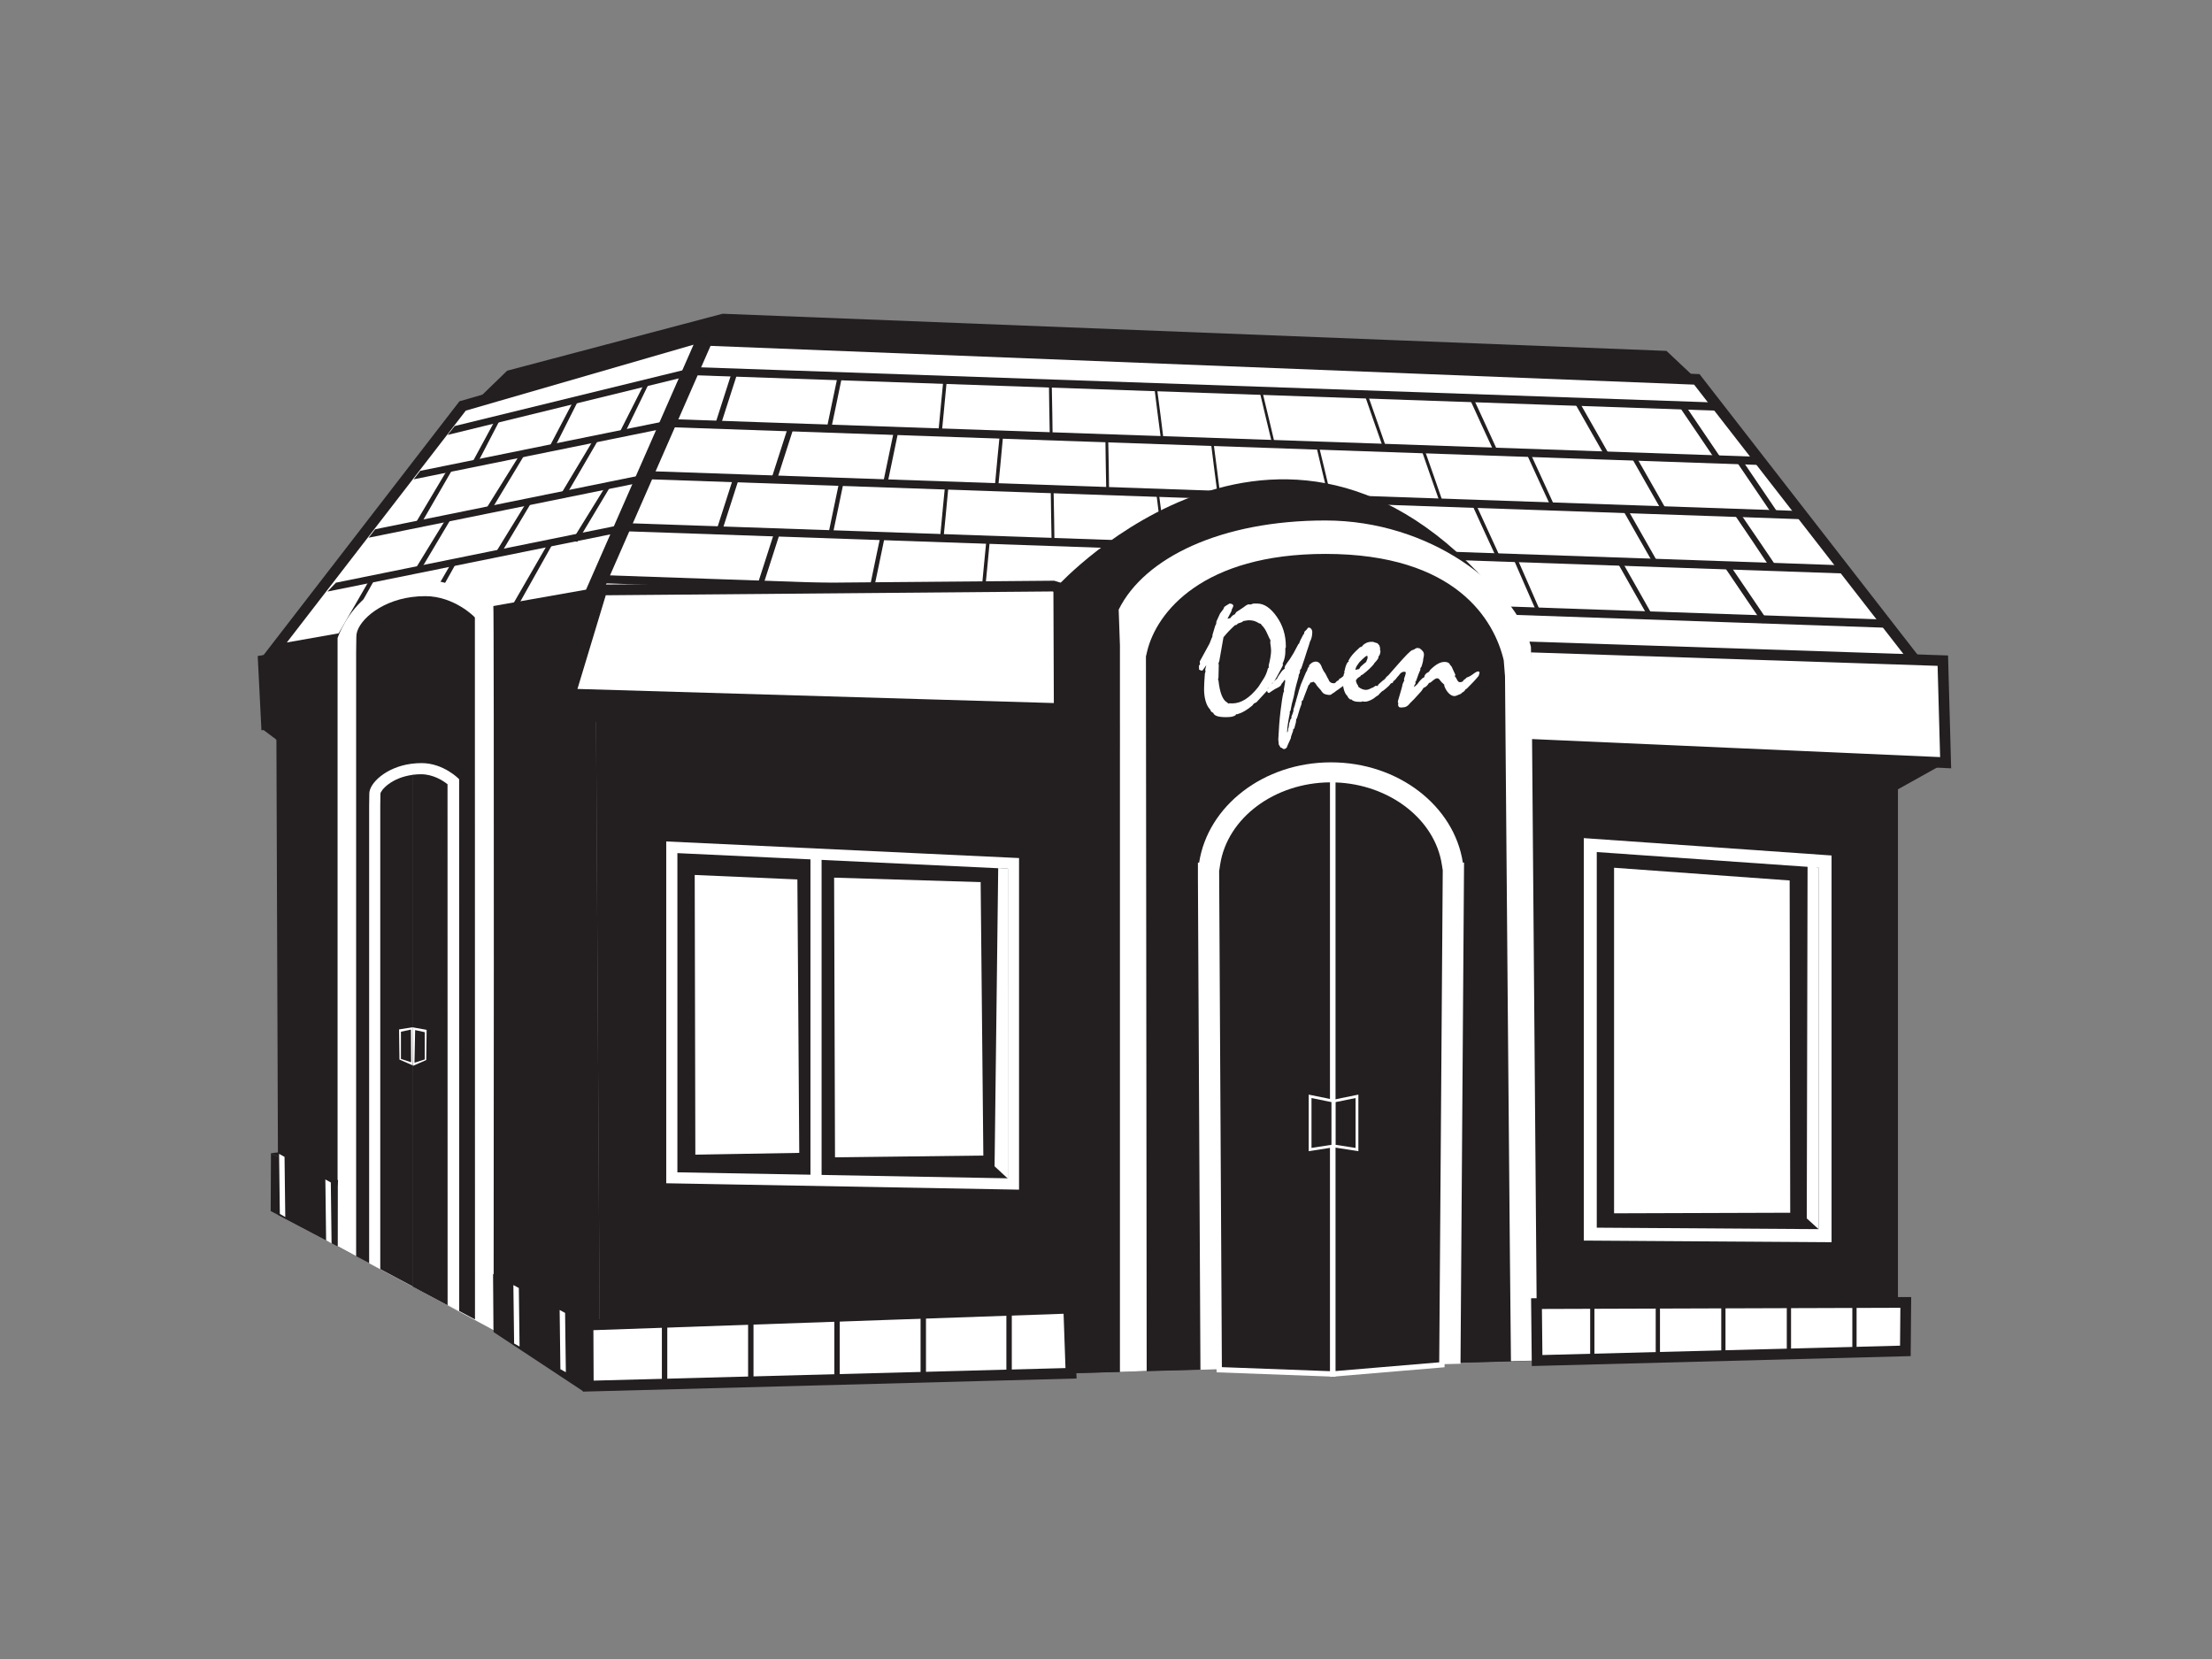 <?xml version="1.0" encoding="utf-8"?>
<!-- Generator: Adobe Illustrator 17.0.0, SVG Export Plug-In . SVG Version: 6.00 Build 0)  -->
<!DOCTYPE svg PUBLIC "-//W3C//DTD SVG 1.1//EN" "http://www.w3.org/Graphics/SVG/1.1/DTD/svg11.dtd">
<svg version="1.1" id="Layer_1" xmlns="http://www.w3.org/2000/svg" xmlns:xlink="http://www.w3.org/1999/xlink" x="0px" y="0px"
	 width="800px" height="600px" viewBox="0 0 800 600" enable-background="new 0 0 800 600" xml:space="preserve">
<rect x="0" y="0" width="800" height="600" fill="#808080" stroke="none"/>
<g>
	<g>
		<g>
			<polygon fill="#231F20" points="257.297,124.668 261.323,113.47 183.423,134.068 168.765,148.277 			"/>
		</g>
	</g>
	<g>
		<g>
			<polygon fill="#231F20" points="255.729,123.1 261.323,113.47 602.701,126.903 614.005,137.535 			"/>
		</g>
	</g>
	<g>
		<g>
			<polygon fill="#FFFFFF" points="693.251,239.611 613.672,137.204 255.729,123.1 210.73,225.842 			"/>
		</g>
		<g>
			<path fill="#231F20" d="M697.304,241.666l-4.108-0.116l-485.395-13.853l46.683-106.587l1.322,0.053l358.844,14.139
				L697.304,241.666z M213.661,223.986l475.537,13.569l-76.504-98.451l-355.72-14.014L213.661,223.986z"/>
		</g>
	</g>
	<g>
		<g>
			<g>
				<polygon fill="#231F20" points="278.91,173.41 280.819,174.032 283.924,164.373 287.032,154.719 285.117,154.106 
					282.012,163.759 				"/>
			</g>
		</g>
		<g>
			<g>
				<polygon fill="#231F20" points="324.897,156.041 323.341,155.711 321.671,163.689 321.32,165.378 319.658,173.378 
					319.364,174.753 320.917,175.084 322.591,167.105 322.937,165.416 324.598,157.408 				"/>
			</g>
		</g>
		<g>
			<g>
				<polygon fill="#231F20" points="362.761,157.366 361.563,157.313 360.777,165.304 360.621,167.001 359.87,175.03 
					359.815,176.084 361.01,176.135 361.795,168.152 361.956,166.455 362.704,158.423 				"/>
			</g>
		</g>
		<g>
			<g>
				<polygon fill="#231F20" points="400.627,158.684 399.786,158.919 399.896,166.917 399.924,168.614 400.076,176.673 
					400.271,177.421 401.108,177.194 401.002,169.193 400.969,167.493 400.814,159.434 				"/>
			</g>
		</g>
		<g>
			<g>
				<polygon fill="#231F20" points="438.491,160.01 438.008,160.529 439.004,168.531 439.223,170.239 440.286,178.324 
					440.721,178.76 441.208,178.241 440.206,170.239 439.981,168.531 438.926,160.449 				"/>
			</g>
		</g>
		<g>
			<g>
				<polygon fill="#231F20" points="476.353,161.328 476.229,162.127 478.121,170.144 478.532,171.852 480.492,179.976 
					481.175,180.098 481.3,179.303 479.407,171.286 479,169.57 477.034,161.454 				"/>
			</g>
		</g>
		<g>
			<g>
				<polygon fill="#231F20" points="514.22,162.651 514.453,163.732 517.231,171.754 517.839,173.475 520.702,181.623 
					521.628,181.43 521.395,180.356 518.615,172.329 518.009,170.612 515.146,162.46 				"/>
			</g>
		</g>
		<g>
			<g>
				<polygon fill="#231F20" points="552.076,163.979 552.671,165.34 556.342,173.367 557.143,175.094 560.91,183.274 
					562.076,182.774 561.497,181.411 557.821,173.378 557.026,171.649 553.256,163.475 				"/>
			</g>
		</g>
		<g>
			<g>
				<polygon fill="#231F20" points="589.946,165.298 590.889,166.936 595.454,174.98 596.446,176.711 601.123,184.921 
					602.536,184.107 601.591,182.465 597.026,174.424 596.035,172.693 591.362,164.486 				"/>
			</g>
		</g>
		<g>
			<g>
				<polygon fill="#231F20" points="641.33,186.573 642.99,185.438 636.23,175.469 629.934,166.192 627.811,166.622 
					634.571,176.594 				"/>
			</g>
		</g>
	</g>
	<g>
		<g>
			<g>
				<path fill="#231F20" d="M635.109,167.156l1.848,0.064l-1.577-2.034l-394.538-13.672l-0.598,1.362l394.396,13.662
					L635.109,167.156z M619.86,147.531l1.848,0.061l-1.577-2.03l-371.047-12.859l-0.604,1.365l370.903,12.85L619.86,147.531z
					 M681.123,224.056l-464.992-16.114l-0.598,1.365l464.852,16.11l0.468,0.606l1.852,0.066L681.123,224.056z M665.605,206.398
					l1.846,0.064l-1.577-2.03L224.37,189.129l-0.6,1.371l441.362,15.292L665.605,206.398z M650.356,186.773l1.852,0.068
					l-1.579-2.034l-418.018-14.486l-0.598,1.367l417.873,14.48L650.356,186.773z"/>
			</g>
		</g>
		<g>
			<g>
				<path fill="#231F20" d="M681.896,225.042l-464.992-16.114l-0.852,1.95l467.422,16.203L681.896,225.042z M651.4,185.794
					l-418.022-14.484l-0.85,1.949l420.448,14.571L651.4,185.794z M666.647,205.421l-441.501-15.296l-0.858,1.947l443.936,15.383
					L666.647,205.421z M620.9,146.546l-371.05-12.857l-0.85,1.95l373.482,12.943L620.9,146.546z M636.147,166.175l-394.532-13.668
					l-0.852,1.939l396.966,13.763L636.147,166.175z"/>
			</g>
		</g>
	</g>
	<g>
		<g>
			<polygon fill="#231F20" points="320.125,193.511 318.573,193.181 316.899,201.165 316.549,202.854 314.888,210.856 
				314.592,212.225 316.145,212.552 317.821,204.573 318.166,202.886 319.828,194.882 			"/>
		</g>
	</g>
	<g>
		<g>
			<polygon fill="#231F20" points="357.989,194.84 356.793,194.791 356.016,202.778 355.851,204.474 355.098,212.497 
				355.047,213.564 356.24,213.609 357.025,205.622 357.184,203.927 357.942,195.897 			"/>
		</g>
	</g>
	<g>
		<g>
			<polygon fill="#231F20" points="418.727,178.288 418.243,178.805 419.242,186.809 419.462,188.519 420.521,196.612 
				420.96,197.04 421.441,196.529 420.441,188.521 420.216,186.809 419.157,178.722 			"/>
		</g>
	</g>
	<g>
		<g>
			<polygon fill="#FFFFFF" points="254.275,121.646 167.311,146.823 99.144,235.135 213.307,214.988 			"/>
		</g>
		<g>
			<path fill="#231F20" d="M94.549,237.915l71.615-92.779l91.552-26.504l-43.049,98.085L94.549,237.915z M168.458,148.51
				l-64.718,83.845l108.209-19.097l38.885-88.598L168.458,148.51z"/>
		</g>
	</g>
	<g>
		<g>
			<polygon fill="#231F20" points="215.436,237.938 217.002,501.183 686.419,488.593 686.419,270.613 			"/>
		</g>
	</g>
	<g>
		<g>
			<polygon fill="#231F20" points="217.002,500.964 100.598,439.398 99.926,255.393 215.436,237.938 			"/>
		</g>
	</g>
	<g>
		<g>
			<polygon fill="#231F20" points="376.857,253.601 703.664,275.843 685.751,285.833 376.819,266.58 215.097,261.104 
				206.203,250.799 			"/>
		</g>
	</g>
	<g>
		<g>
			<polygon fill="#FFFFFF" points="703.664,275.843 544.494,268.822 550.542,233.904 702.649,238.937 			"/>
			<path fill="#231F20" d="M705.66,277.871l-163.452-7.209l6.712-38.752l155.617,5.149L705.66,277.871z M546.781,266.981
				l154.887,6.834l-0.907-32.999l-148.596-4.918L546.781,266.981z"/>
		</g>
	</g>
	<g>
		<g>
			<polygon fill="#FFFFFF" points="406.156,262.103 381.057,256.203 206.258,251.03 217.644,213.355 380.973,211.965 405.15,219.46 
							"/>
			<path fill="#231F20" d="M408.154,264.565l-27.35-6.431l-177.135-5.242l12.532-41.465l165.059-1.403l25.797,7.997L408.154,264.565
				z M208.846,249.167l172.463,5.105l0.191,0.043l22.657,5.327l-0.914-38.742l-22.557-6.993l-161.601,1.376L208.846,249.167z"/>
		</g>
	</g>
	<g>
		<g>
			<polygon fill="#231F20" points="198.536,195.965 185.682,218.227 187.657,218.485 200.193,196.135 			"/>
		</g>
	</g>
	<g>
		<g>
			<polygon fill="#231F20" points="163.948,202.384 151.094,224.648 153.067,224.91 165.603,202.558 			"/>
		</g>
	</g>
	<g>
		<g>
			<polygon fill="#231F20" points="134.304,208.563 121.45,230.823 123.424,231.09 135.959,208.739 			"/>
		</g>
	</g>
	<g>
		<g>
			<polygon fill="#231F20" points="215.705,215.294 93.208,237.264 94.554,264.122 206.426,250.799 			"/>
		</g>
	</g>
	<g>
		<g>
			<polygon fill="#231F20" points="94.554,263.451 100.824,268.151 215.097,261.104 207.123,251.033 			"/>
		</g>
	</g>
	<g>
		<g>
			<path fill="#231F20" d="M382.651,211.742c0,0,83.781-91.327,162.686,7.718c0,0-60.607-47.337-139.855,4.37L382.651,211.742z"/>
		</g>
	</g>
	<g>
		<g>
			<path fill="#231F20" d="M550.707,492.17l2.969-258.713h-0.682c-4.859-20.47-35.964-36.266-73.639-36.266
				c-37.673,0-68.78,15.796-73.639,36.266h-0.678v5.578c0,0.006,0,0.015,0,0.015c0,0.008,0,0.013,0,0.017l1.988,256.938
				L550.707,492.17z"/>
		</g>
	</g>
	<g>
		<g>
			<path fill="#FFFFFF" d="M529.06,311.969c-3.147-20.467-23.287-36.258-47.688-36.258c-24.397,0-44.542,15.791-47.686,36.258
				h-0.445v5.586v0.011c0,0.006,0,0.011,0,0.015l0.913,177.802l94.059-2.16l1.282-181.254H529.06z M521.478,490.155l-80.655,1.299
				l-0.863-173.9v-2.204l0.364-2.359c2.676-17.425,20.322-30.57,41.049-30.57c20.723,0,38.366,13.145,41.051,30.57l0.337,2.204
				L521.478,490.155z"/>
		</g>
	</g>
	<g>
		<g>
			<polygon fill="#231F20" points="380.973,211.965 405.15,219.46 404.817,261.774 381.142,256.229 			"/>
		</g>
	</g>
	<g>
		<g>
			<polygon fill="#231F20" points="405.039,496.169 387.353,496.665 381.142,256.229 406.156,262.103 			"/>
		</g>
	</g>
	<g>
		<g>
			<path fill="#FFFFFF" d="M543.845,238.775l0.464,5.87c0,0,2.036,246.844,2.147,247.652l9.457-0.242l-2.011-248.076l-0.225-10.074
				c-5.48-21.939-36.646-45.665-74.321-45.665c-37.673,0-65.474,13.425-74.768,32.234l0.451,12.984v5.578c0,0.006,0,0.015,0,0.015
				c0,0.008,0,0.013,0,0.017v257.101l9.672-0.328c-0.015-0.649-0.267-258.423-0.267-258.423l0.42-1.791
				c3.391-14.266,20.168-35.3,64.491-35.3C526.81,200.328,540.459,224.499,543.845,238.775z"/>
		</g>
	</g>
	<g>
		<g>
			<polygon fill="#231F20" points="381.31,266.305 404.817,271.007 404.817,261.774 381.142,256.229 			"/>
		</g>
	</g>
	<g>
		<g>
			<path fill="#231F20" d="M482.044,281.986c-0.229,0-0.449-0.008-0.672-0.008c-20.727,0-38.373,13.138-41.049,30.566l-0.364,2.357
				v2.198l0.863,171.614l0.131,6.669l41.09,1.53V281.986z"/>
		</g>
		<g>
			<path fill="#FFFFFF" d="M483.014,497.919l-43.011-1.6l-0.149-7.586l-0.863-173.831l0.375-2.505
				c2.747-17.894,20.806-31.388,42.007-31.388l1.642,0.008V497.919z M441.906,494.448l39.169,1.46v-212.96
				c-20.124,0.125-37.203,12.871-39.793,29.744l-0.364,2.357L441.906,494.448z"/>
		</g>
	</g>
	<g>
		<g>
			<path fill="#231F20" d="M522.423,312.544c-2.651-17.235-19.945-30.271-40.378-30.558v214.928l39.434-3.318l1.282-178.849
				L522.423,312.544z"/>
		</g>
		<g>
			<path fill="#FFFFFF" d="M481.075,497.968V281.003l0.983,0.013c20.852,0.294,38.618,13.785,41.323,31.38l0.337,2.204
				l-1.277,179.887L481.075,497.968z M483.014,282.98v212.879l37.501-3.155l1.275-177.965l-0.326-2.049
				C518.943,296.294,502.504,283.658,483.014,282.98z"/>
		</g>
	</g>
	<g>
		<g>
			<polygon fill="#231F20" points="482.044,414.384 473.817,415.668 473.817,396.418 482.044,398.101 			"/>
		</g>
	</g>
	<g>
		<g>
			<g>
				<path fill="#FFFFFF" d="M473.311,395.88l9.233,1.89v16.701v0.426l-9.233,1.445V395.88L473.311,395.88z M474.323,415.164
					l7.216-1.127v-15.446l-7.216-1.47V415.164L474.323,415.164z"/>
			</g>
		</g>
	</g>
	<g>
		<g>
			<polygon fill="#231F20" points="482.544,414.384 490.772,415.668 490.772,396.418 482.544,398.101 			"/>
		</g>
	</g>
	<g>
		<g>
			<g>
				<path fill="#FFFFFF" d="M491.277,395.88v20.462l-9.237-1.445v-0.426V397.77L491.277,395.88L491.277,395.88z M490.266,415.164
					v-18.042l-7.216,1.47v15.446L490.266,415.164L490.266,415.164z"/>
			</g>
		</g>
	</g>
	<g>
		<g>
			<g>
				<path fill="#FFFFFF" d="M240.954,427.942V304.319l127.596,6.008v117.882v2.049L240.954,427.942L240.954,427.942z
					 M366.535,428.209l0.038-2.02L366.535,428.209L366.535,428.209z M244.987,423.988l119.531,2.166V314.173l-119.531-5.628V423.988
					L244.987,423.988z"/>
			</g>
		</g>
	</g>
	<g>
		<g>
			<path fill="#FFFFFF" d="M178.409,218.286c-44.012-25.635-56.318,12.482-56.318,12.482v219.923l56.432,30.365
				C178.523,481.057,178.765,218.498,178.409,218.286z"/>
		</g>
	</g>
	<g>
		<g>
			<path fill="#231F20" d="M171.787,477.18l-42.984-22.84V235.915l0.074-5.588c-0.134-5.118,8.027-12.802,19.954-14.389
				c1.664-0.223,3.335-0.333,4.967-0.333c10.525,0,17.951,7.599,17.951,7.72l0.038,246.052V477.18z"/>
		</g>
	</g>
	<g>
		<g>
			<path fill="#FFFFFF" d="M166.074,474.206l-32.567-17.301V291.38l0.057-4.244c-0.108-3.863,6.08-9.691,15.122-10.897
				c1.257-0.168,2.52-0.257,3.761-0.257c7.974,0,13.607,5.768,13.607,5.86l0.021,186.456V474.206z"/>
		</g>
	</g>
	<g>
		<g>
			<path fill="#231F20" d="M149.401,280.215c-0.066,0.013-0.131,0.013-0.188,0.025c-7.69,1.019-11.52,5.579-11.627,6.794l0.004,0.08
				l-0.004,0.079l-0.057,4.187v167.605l11.871,6.338V280.215z"/>
		</g>
	</g>
	<g>
		<g>
			<path fill="#231F20" d="M161.855,283.626c-1.649-1.295-5.209-3.613-9.581-3.613c-0.983,0-2.003,0.066-3.041,0.202v185.108
				l12.647,6.758v-4.573L161.855,283.626z"/>
		</g>
	</g>
	<g>
		<g>
			<polygon fill="#FFFFFF" points="149.284,385.314 144.476,383.212 144.33,372.298 149.354,371.506 			"/>
		</g>
	</g>
	<g>
		<g>
			<polygon fill="#231F20" points="148.688,384.17 145.005,382.989 145.005,373.138 148.627,372.354 			"/>
		</g>
	</g>
	<g>
		<g>
			<polygon fill="#FFFFFF" points="149.345,385.477 154.152,383.377 154.294,372.47 149.354,371.567 			"/>
		</g>
	</g>
	<g>
		<g>
			<polygon fill="#231F20" points="149.899,384.352 153.62,383.155 153.62,373.307 150.142,372.536 			"/>
		</g>
	</g>
	<g>
		<g>
			<path fill="#FFFFFF" d="M534.977,242.959c-0.085-0.083-0.216-0.131-0.411-0.131c-0.367,0-0.968,0.324-1.816,0.968
				c-0.85,0.648-1.61,1.053-2.282,1.227l-0.458,0.458l-0.725,0.525l-0.229,0.43l-0.235,0.117c-0.191,0.057-0.354,0.106-0.487,0.129
				c-0.14,0.03-0.252,0.044-0.345,0.044c-0.407,0-0.754-0.305-1.043-0.922c-0.286-0.617-0.547-1.004-0.782-1.159l0.178-0.636
				c-0.159-0.343-0.388-0.843-0.697-1.492c-0.305-0.659-0.528-1.142-0.664-1.451l-0.545-0.606c-0.114-0.348-0.343-0.604-0.68-0.792
				c-0.343-0.182-0.771-0.277-1.314-0.277c-0.767,0-1.566,0.231-2.393,0.682c-0.829,0.445-1.763,1.189-2.797,2.204l-0.439,0.67
				l-0.862,0.517c-0.14,0.095-0.261,0.21-0.379,0.346c-0.119,0.136-0.229,0.318-0.343,0.545l-0.066,0.352l-0.167,0.314l-0.43,0.178
				c-0.432,0.379-0.795,0.754-1.106,1.102c-0.307,0.362-0.575,0.722-0.803,1.087l-1.217,1.095v-0.229
				c0-0.191,0.085-0.403,0.263-0.638c0.172-0.227,0.261-0.428,0.261-0.602c0-0.093-0.019-0.214-0.055-0.35
				c-0.025-0.032-0.043-0.074-0.062-0.112l0.286-0.231c0.365-1.079,0.665-1.909,0.884-2.488c0.22-0.572,0.443-1.114,0.678-1.613
				v-0.523l0.402-0.6c0.095-0.271,0.193-0.566,0.276-0.884c0.089-0.318,0.178-0.672,0.276-1.083l0.112-0.979
				c0.08-0.271,0.137-0.517,0.178-0.767c0.034-0.239,0.057-0.475,0.057-0.701c0-0.39-0.123-0.746-0.346-1.072
				c-0.235-0.327-0.627-0.706-1.189-1.123l-0.43-0.059l-0.403-0.119l-0.663,0.229l-0.636,0.407l-0.608,0.197
				c-0.598,0.18-2.441,2.043-5.542,5.603c-1.079,1.235-1.922,2.2-2.539,2.891l-0.375,0.434l-0.576,0.525l-0.407,0.343
				c-0.027,0.121-0.055,0.182-0.083,0.265c-0.028,0.019-0.06,0.028-0.089,0.045l-0.182,0.277c-0.01,0-0.01,0.019-0.019,0.019h-0.06
				c-0.057,0-0.1,0.006-0.118,0.011c-0.019,0.008-0.036,0.038-0.057,0.102c0.029,0.061,0.038,0.098,0.047,0.136l-0.449,0.21
				c-0.328,0.29-0.697,0.612-1.113,0.975c-0.411,0.371-0.646,0.583-0.703,0.636l-0.176,0.47l-0.782-0.061l-1.009,0.663l-0.398,0.117
				c-0.505,0.267-0.913,0.453-1.216,0.547c-0.311,0.098-0.6,0.146-0.871,0.146c-0.445,0-0.88-0.089-1.327-0.258
				c-0.441-0.178-0.898-0.451-1.384-0.814l-0.168-0.576l-0.292-0.345c-0.159-0.328-0.271-0.604-0.337-0.826
				c-0.064-0.223-0.097-0.424-0.097-0.621c0-0.055,0.013-0.112,0.055-0.174c0.042-0.053,0.098-0.113,0.174-0.17l0.435-0.515
				l1.005-0.668l0.176-0.346l0.521-0.178c0.981-0.763,1.791-1.447,2.426-2.049c0.636-0.595,1.18-1.17,1.644-1.735l0.201-0.369
				c0.347-0.362,0.631-0.684,0.85-0.949c0.225-0.278,0.413-0.545,0.57-0.812l0.114-0.668l0.401-0.574l0.235-0.778l0.055-0.636
				l-0.176-0.436c0.019-0.03,0.036-0.097,0.045-0.17c0.009-0.079,0.015-0.174,0.015-0.292c0-0.093-0.034-0.261-0.089-0.49
				c-0.057-0.229-0.14-0.496-0.261-0.805l-0.169-0.061l-0.404-0.519l-1.187-0.375l-0.257-0.114
				c-0.098-0.023-0.201-0.036-0.318-0.045c-0.117-0.009-0.276-0.015-0.491-0.015c-0.558,0-1.075,0.095-1.545,0.278
				c-0.475,0.182-0.968,0.485-1.486,0.907l-0.172,0.405l-0.286,0.057l-0.235,0.258h-0.318c-1.254,1.117-2.174,2.03-2.769,2.727
				c-0.598,0.708-1.089,1.428-1.473,2.185l0.112,0.341l-0.403,0.235c-0.25,0.364-0.462,0.776-0.621,1.229
				c-0.159,0.449-0.313,1.024-0.449,1.712l-0.172,0.498l0.115,0.339l-0.29,0.547v0.238c-0.017,0.136-0.045,0.238-0.083,0.333
				c-0.038,0.083-0.089,0.144-0.146,0.191l-0.669,0.54l-0.776,0.458l-0.169,0.396c-0.009,0.015-0.023,0.019-0.038,0.032
				c-0.326,0.151-0.583,0.299-0.757,0.458c-0.083,0.072-0.131,0.193-0.201,0.286c-0.305,0.235-0.509,0.36-0.566,0.36
				c-0.58,0-1.034-0.112-1.369-0.341c-0.333-0.233-0.587-0.589-0.737-1.07l-0.434-0.75l-0.29-0.61l-0.403-0.774l-0.608-0.865
				l-0.576-1.132c-0.252-0.786-0.566-1.371-0.939-1.75c-0.379-0.367-0.827-0.561-1.371-0.561c-0.426,0-0.833,0.117-1.227,0.337
				c-0.396,0.224-0.793,0.566-1.195,1.024v0.517l-0.407,0.377l-0.318,1.009l-0.174,0.29c-0.093,0.098-0.248,0.416-0.462,0.949
				c-0.212,0.545-0.394,0.981-0.547,1.307l-1.038,2.481l-0.782,2.416l-0.172,0.701l-0.776,2.659l-0.061,0.434l-0.174,0.343
				l-0.233,1.015l-0.487,1.407v0.636l-0.235,0.67l-0.112,0.405l-0.346,0.778l-0.055,0.774l-0.375,0.464l-0.235,0.898l-0.178,0.401
				l-0.055,0.604l-0.112,0.691l-0.118,0.469l-0.117,0.201v0.579l-0.235,0.776l-0.11-0.061v-0.258c0-0.557,0.083-1.441,0.261-2.642
				c0.172-1.202,0.411-2.551,0.72-4.028l-0.057-0.292l0.114-0.434l0.205-0.168l0.114-0.693l0.347-1.734l0.72-2.772l0.346-1.825
				l0.468-2.011l0.888-3.204l0.121-0.869l0.229-0.258l0.174-0.756v-0.549l0.43-0.521l0.401-1.121l0.178-0.581l0.547-1.613
				l0.865-2.717l0.843-2.535l0.345-1.182c0.267-0.466,0.479-0.988,0.617-1.572c0.146-0.591,0.216-1.212,0.216-1.867
				c0-0.458-0.127-0.852-0.388-1.174c-0.256-0.314-0.56-0.477-0.907-0.477c-0.098,0-0.182,0.029-0.248,0.08
				c-0.066,0.041-0.131,0.125-0.188,0.242l-0.401,0.519l-0.581,0.519l-0.233,0.464l0.06,0.373l-0.257,0.178l-0.233,0.407
				l-0.954,1.842l-0.458,1.185l-0.235,0.167l-1.731,3.242l-1.356,2.191l-0.871,1.184l-0.831,1.248l-0.233,0.716l0.116,0.284
				l-0.492,0.352c-0.364,0.248-0.962,1.009-1.786,2.282c-0.134,0.206-0.242,0.388-0.318,0.519l-0.233,0.515
				c-0.292,0.201-0.547,0.413-0.778,0.655c-0.157,0.159-0.299,0.354-0.447,0.545c0.526-0.723,1.388-2.244,2.6-4.579
				c0.326-0.629,0.579-1.121,0.752-1.468l-0.055-0.837l0.172-0.233c0.248-0.633,0.439-1.278,0.572-1.931
				c0.14-0.659,0.204-1.352,0.204-2.083v-1.062l0.178-0.411v-0.371c0-4.026-1.113-7.599-3.321-10.723
				c-2.217-3.134-4.545-4.698-6.987-4.698h-1.413l-1.07,0.352c-0.1-0.023-0.197-0.038-0.305-0.042
				c-0.102-0.019-0.195-0.023-0.271-0.023c-0.407,0-0.937,0.275-1.591,0.807c-0.172,0.136-0.318,0.25-0.43,0.32l-2.428,1.591
				c-0.155,0.115-0.309,0.327-0.464,0.623c-0.153,0.299-0.373,0.443-0.663,0.443l-0.748,0.668l-0.375,0.515l-1.045,0.233
				l1.363-2.594l0.29-0.954c0.036-0.057,0.093-0.165,0.168-0.318c0.191-0.39,0.29-0.648,0.29-0.776c0-0.254-0.127-0.458-0.375-0.61
				c-0.252-0.155-0.581-0.235-0.983-0.235l-1.072,0.636l-0.809,0.553l-0.373,0.833l-1.184,1.583l-1.297,2.833l-0.121,0.954
				l-0.345,0.691l-0.951,3.153l-0.057,0.723l-0.345,0.746l-0.67,1.731l-3.545,6.499l0.085,1.068l-0.375,0.458l0.029,1.39
				c0.136,0.11,0.309,0.21,0.534,0.288c0.223,0.078,0.447,0.114,0.682,0.114l1.409-1.958l-0.403,1.585l0.117,0.718l-0.235,0.782
				c-0.093,1.195-0.169,2.233-0.214,3.121c-0.047,0.888-0.076,1.693-0.076,2.422c0,1.659,0.197,3.132,0.58,4.416
				c0.384,1.291,0.918,2.28,1.591,2.946c0.132,0.371,0.29,0.64,0.464,0.826c0.172,0.176,0.388,0.312,0.659,0.386
				c0.178,0.538,0.636,0.941,1.384,1.199c0.753,0.261,1.835,0.388,3.238,0.388c0.863,0,1.562-0.049,2.094-0.152
				c0.525-0.112,0.992-0.284,1.394-0.542l0.18-0.426l0.29,0.112c0.943-0.269,1.871-0.663,2.768-1.187
				c0.907-0.519,1.842-1.183,2.797-1.988l0.617-0.786c0.318-0.112,0.589-0.239,0.799-0.373c0.21-0.131,0.388-0.305,0.521-0.509
				l3.437-3.725c0.023,0.206,0.051,0.415,0.153,0.551c0.136,0.189,0.318,0.277,0.547,0.277c0.025,0,0.381-0.242,1.074-0.735
				c0.691-0.49,1.477-0.939,2.365-1.337l0.72-0.523l0.458-0.837c0.254-0.21,0.47-0.477,0.636-0.81
				c0.18-0.326,0.32-0.493,0.436-0.493c0.023,0,0.042,0.03,0.07,0.091c0.032,0.061,0.048,0.133,0.048,0.235v0.284l-0.055,0.462
				l-0.413,2.367l0.066,0.721l-0.208,0.403c-0.326,1.27-0.672,3.495-1.055,6.688c-0.375,3.179-0.646,6.641-0.814,10.377l0.112,0.928
				l0.057,0.803l0.663,1.125l0.346,0.055c0.235,0.203,0.397,0.324,0.505,0.379c0.108,0.061,0.216,0.099,0.328,0.118
				c0.195,0,0.392-0.057,0.579-0.172c0.197-0.114,0.366-0.267,0.525-0.466c0.036-0.153,0.079-0.292,0.131-0.428
				c0.047-0.136,0.108-0.286,0.187-0.436l1.123-2.484c0-0.148,0.013-0.307,0.045-0.477c0.028-0.163,0.089-0.354,0.188-0.557
				l0.576-1.623v-0.46l0.436-0.405l0.576-2.193l0.116-1.072l0.292-0.485l1.009-3.352l0.608-1.678l0.112-1.117l0.403-0.296
				c0.14-0.481,0.415-1.253,0.837-2.306c0.426-1.057,0.744-1.89,0.954-2.488l0.229-0.633l0.347-0.288l0.345-0.67l0.553-0.051
				l0.515-0.233l0.668,0.519l0.631,0.954c0.254,0.307,0.483,0.579,0.697,0.818c0.21,0.242,0.417,0.462,0.604,0.655l0.551,0.78
				l0.576,0.576l0.837,0.318l0.636,0.118l0.095-0.015c0.055,0.034,0.14,0.057,0.28,0.072c0.405,0,0.697-0.057,0.879-0.159
				c0.066-0.038,0.095-0.117,0.146-0.165c0.697-0.415,1.369-0.884,1.998-1.407c0.116-0.07,0.252-0.146,0.411-0.231l0.58-0.466
				l0.43-0.286l0.759-0.547l0.051,0.547l0.318,1.18c0.098,0.313,0.21,0.583,0.331,0.822c0.13,0.242,0.286,0.485,0.477,0.742
				l0.318,0.314l0.346,0.665l0.693,0.636l0.428-0.057c0.235,0.305,0.587,0.53,1.059,0.676c0.471,0.144,1.066,0.218,1.778,0.218
				h0.833l0.29-0.178l0.663,0.121h0.29c0.557,0,1.225-0.176,2.007-0.54c0.78-0.352,1.488-0.811,2.119-1.373l0.729-0.453l0.343-0.439
				c0.271-0.273,0.487-0.479,0.65-0.636c0.163-0.151,0.309-0.286,0.449-0.398l0.318-0.146l0.49-0.403
				c0.155-0.144,0.362-0.312,0.636-0.523c0.741-0.576,1.212-1.087,1.492-1.556c0.07-0.038,0.114-0.076,0.206-0.117l0.074-0.114
				c0.254-0.038,0.441-0.095,0.534-0.163c0.117-0.085,0.172-0.248,0.172-0.477v-0.102l0.235-0.066l0.631-0.608l0.754-0.951
				c0.098-0.064,0.36-0.369,0.792-0.932c0.435-0.557,0.971-0.829,1.608-0.829c0.15,0,0.273,0.023,0.373,0.072
				c0.095,0.044,0.142,0.121,0.142,0.212c0,0.367-0.102,0.833-0.318,1.397c-0.207,0.576-0.318,0.935-0.318,1.087
				c0,0.057,0.015,0.121,0.032,0.186c0.019,0.072,0.047,0.136,0.089,0.216l-0.29,0.492c-0.079,0.212-0.155,0.396-0.235,0.564
				c-0.074,0.159-0.112,0.254-0.112,0.277c0,0.167-0.131,0.735-0.392,1.685c-0.261,0.951-0.674,2.356-1.227,4.204l-0.115,0.545
				l0.172,0.292l-0.057,0.837c0.076,0.341,0.189,0.579,0.33,0.687c0.144,0.121,0.411,0.178,0.793,0.178
				c0.754,0,1.358-0.112,1.824-0.333c0.46-0.223,0.913-0.631,1.358-1.225c0.384-0.35,0.88-0.841,1.488-1.477
				c0.608-0.636,1.477-1.587,2.61-2.863l0.831-1.235c0.29-0.093,0.558-0.229,0.795-0.402c0.244-0.18,0.474-0.398,0.684-0.67
				l0.46-0.659l0.551-0.178c0.79-0.663,1.327-1.095,1.619-1.261c0.284-0.174,0.532-0.263,0.748-0.263
				c0.093,0,0.197,0.013,0.297,0.042c0.11,0.029,0.221,0.07,0.339,0.127c0.309,0.426,0.621,0.814,0.933,1.159
				c0.318,0.341,0.661,0.67,1.03,0.977l0.057,0.581c0.439,1.1,0.994,1.964,1.655,2.6c0.663,0.636,1.339,0.951,2.011,0.951
				c0.131,0,0.29-0.029,0.477-0.083c0.178-0.06,0.398-0.151,0.646-0.257l1.187-0.492l0.375-0.379
				c0.057-0.042,0.13-0.087,0.229-0.144c0.538-0.292,0.865-0.629,0.987-1.008l0.458-0.288l0.318-0.292
				c0.712-0.716,1.375-1.394,1.992-2.039c0.614-0.64,1.17-1.272,1.674-1.888l0.375-0.432c0.057-0.235,0.159-0.581,0.318-1.038
				C535.089,243.198,535.047,243.05,534.977,242.959z M456.699,245.949l-1.591,2.479c-1.619,2.038-3.2,3.55-4.753,4.518
				c-1.549,0.979-3.143,1.454-4.77,1.454c-0.104,0-0.244,0-0.422-0.023c-0.186-0.019-0.322-0.032-0.42-0.032l-0.464,0.121
				l-0.545-0.468c-0.767-0.417-1.414-1.299-1.937-2.64c-0.519-1.337-0.894-3.104-1.123-5.298l-0.174-0.227l0.174-0.75l0.112-4.624
				l-0.112-0.549l0.292-0.803l1.522-8.635c0.619-0.769,1.259-1.498,1.924-2.195c0.663-0.691,1.388-1.409,2.183-2.134l0.632-0.172
				l0.491-0.464l1.53-0.545l0.407-0.352c0.655-0.116,1.111-0.191,1.369-0.227c0.258-0.045,0.454-0.061,0.591-0.061
				c0.716,0,1.362,0.083,1.941,0.242c0.57,0.167,1.146,0.443,1.725,0.822l0.697,0.235l0.375,0.523
				c0.748,0.706,1.397,1.704,1.945,2.977c0.553,1.267,0.941,2.071,1.17,2.416l-0.057,0.983c0.114,0.792,0.193,1.388,0.229,1.791
				c0.042,0.407,0.061,0.741,0.061,1.013c0,0.636-0.074,1.397-0.22,2.295c-0.146,0.894-0.36,1.922-0.65,3.073l0.061,0.663
				l-0.346,0.434c-0.197,0.772-0.439,1.498-0.739,2.181C457.512,244.654,457.138,245.313,456.699,245.949z M458.863,248.621
				c-0.165,0.22-0.312,0.42-0.407,0.564l0.057-0.265L458.863,248.621z M460.018,247.315v-0.125l0.557-0.451
				c-0.06,0.079-0.115,0.136-0.178,0.22C460.272,247.061,460.145,247.197,460.018,247.315z M490.266,242.247
				c-0.028-0.011-0.04-0.045-0.04-0.081c0-0.155,0.036-0.343,0.112-0.562c0.074-0.224,0.178-0.439,0.29-0.653l0.954-1.384
				l1.066-1.068l1.127-1.009l0.464-0.29h0.112c0.117,0.017,0.186,0.045,0.206,0.091c0.017,0.034,0.036,0.189,0.055,0.458
				c0,0.324-0.083,0.648-0.244,0.951c-0.167,0.314-0.246,0.542-0.246,0.693l-0.464,0.352l-1.178,1.004l-0.496,0.492l-0.292,0.523
				c-0.11,0.136-0.195,0.216-0.259,0.242c-0.057,0.034-0.104,0.042-0.14,0.042c-0.095,0-0.184,0.008-0.258,0.015
				c-0.079,0.015-0.165,0.028-0.263,0.042c-0.117,0.079-0.201,0.132-0.256,0.144c-0.062,0.021-0.117,0.03-0.178,0.03
				C490.323,242.278,490.298,242.268,490.266,242.247z"/>
		</g>
	</g>
	<g>
		<g>
			<rect x="293.112" y="308.666" fill="#FFFFFF" width="4.026" height="119.992"/>
		</g>
	</g>
	<g>
		<g>
			<polygon fill="#FFFFFF" points="359.701,421.807 361.015,313.928 364.518,314.173 364.598,426.338 			"/>
		</g>
	</g>
	<g>
		<g>
			<g>
				<polygon fill="#231F20" points="258.494,153.892 260.402,154.507 263.508,144.859 266.615,135.2 264.701,134.588 
					261.599,144.242 				"/>
			</g>
		</g>
		<g>
			<g>
				<polygon fill="#231F20" points="304.481,136.518 302.924,136.192 301.254,144.176 300.896,145.861 299.241,153.863 
					298.948,155.234 300.5,155.566 302.176,147.586 302.527,145.893 304.182,137.895 				"/>
			</g>
		</g>
		<g>
			<g>
				<polygon fill="#231F20" points="342.345,137.847 341.146,137.791 340.366,145.785 340.207,147.478 339.448,155.511 
					339.402,156.571 340.599,156.622 341.375,148.629 341.534,146.937 342.292,138.9 				"/>
			</g>
		</g>
		<g>
			<g>
				<polygon fill="#231F20" points="380.207,139.167 379.37,139.406 379.476,147.402 379.51,149.097 379.663,157.162 
					379.851,157.904 380.693,157.675 380.585,149.673 380.553,147.974 380.402,139.915 				"/>
			</g>
		</g>
		<g>
			<g>
				<polygon fill="#231F20" points="418.074,140.491 417.591,141.006 418.589,149.012 418.813,150.72 419.869,158.802 
					420.308,159.241 420.786,158.73 419.79,150.72 419.57,149.012 418.513,140.921 				"/>
			</g>
		</g>
		<g>
			<g>
				<polygon fill="#231F20" points="455.936,141.814 455.809,142.61 457.705,150.625 458.119,152.333 460.075,160.458 
					460.759,160.58 460.888,159.779 458.996,151.767 458.578,150.055 456.623,141.93 				"/>
			</g>
		</g>
		<g>
			<g>
				<polygon fill="#231F20" points="493.804,143.138 494.033,144.214 496.814,152.24 497.418,153.958 500.287,162.104 
					501.217,161.913 500.984,160.837 498.199,152.81 497.593,151.095 494.73,142.945 				"/>
			</g>
		</g>
		<g>
			<g>
				<polygon fill="#231F20" points="531.665,144.462 532.254,145.823 535.93,153.852 536.727,155.575 540.497,163.755 
					541.665,163.25 541.076,161.894 537.401,153.859 536.61,152.136 532.836,143.956 				"/>
			</g>
		</g>
		<g>
			<g>
				<polygon fill="#231F20" points="569.533,145.781 570.478,147.421 575.043,155.469 576.03,157.2 580.701,165.403 
					582.114,164.588 581.169,162.947 576.606,154.901 575.623,153.176 570.946,144.971 				"/>
			</g>
		</g>
		<g>
			<g>
				<polygon fill="#231F20" points="620.907,167.054 622.574,165.925 615.819,155.954 609.056,145.977 607.389,147.109 
					614.155,157.075 				"/>
			</g>
		</g>
	</g>
	<g>
		<g>
			<polygon fill="#231F20" points="259.145,191.693 261.057,192.31 264.163,182.647 267.268,173.002 265.35,172.386 
				262.249,182.043 			"/>
		</g>
	</g>
	<g>
		<g>
			<polygon fill="#231F20" points="178.326,460.799 184.976,459.046 216.432,477.143 212.961,479.587 			"/>
		</g>
	</g>
	<g>
		<g>
			<polygon fill="#231F20" points="305.13,174.321 303.574,173.99 301.909,181.975 301.553,183.662 299.896,191.659 299.599,193.03 
				301.15,193.367 302.824,185.383 303.176,183.694 304.837,175.696 			"/>
		</g>
	</g>
	<g>
		<g>
			<polygon fill="#231F20" points="342.994,175.651 341.797,175.594 341.015,183.581 340.856,185.281 340.103,193.306 
				340.048,194.367 341.254,194.42 342.03,186.427 342.189,184.736 342.943,176.703 			"/>
		</g>
	</g>
	<g>
		<g>
			<polygon fill="#231F20" points="380.86,176.963 380.019,177.199 380.131,185.196 380.159,186.898 380.309,194.961 
				380.506,195.707 381.346,195.472 381.235,187.474 381.203,185.776 381.047,177.718 			"/>
		</g>
	</g>
	<g>
		<g>
			<polygon fill="#231F20" points="532.315,182.259 532.909,183.615 536.577,191.647 537.371,193.378 541.141,201.551 
				542.317,201.047 541.732,199.691 538.054,191.659 537.261,189.936 533.491,181.759 			"/>
		</g>
	</g>
	<g>
		<g>
			<polygon fill="#231F20" points="586.98,184.569 587.929,186.209 592.489,194.251 593.481,195.976 598.158,204.19 
				599.571,203.376 598.626,201.729 594.06,193.694 593.07,191.958 588.397,183.751 			"/>
		</g>
	</g>
	<g>
		<g>
			<polygon fill="#231F20" points="640.309,205.467 642.329,204.713 635.567,194.738 629.561,185.954 627.152,185.897 
				633.911,195.864 			"/>
		</g>
	</g>
	<g>
		<g>
			<polygon fill="#231F20" points="274.14,210.884 276.053,211.5 278.99,202.373 281.926,193.23 280.018,192.615 277.083,201.753 
							"/>
		</g>
	</g>
	<g>
		<g>
			<polygon fill="#231F20" points="547.316,201.969 547.901,203.395 551.573,211.833 552.366,213.643 556.138,222.225 
				557.316,221.702 556.727,220.274 553.049,211.837 552.256,210.034 548.486,201.439 			"/>
		</g>
	</g>
	<g>
		<g>
			<polygon fill="#231F20" points="585.174,203.85 586.123,205.495 590.684,213.567 591.676,215.307 596.353,223.545 
				597.766,222.729 596.819,221.085 592.256,213.007 591.267,211.267 586.596,203.032 			"/>
		</g>
	</g>
	<g>
		<g>
			<polygon fill="#231F20" points="637.512,225.444 639.175,224.323 632.293,214.168 625.418,204.028 623.757,205.152 
				630.637,215.298 			"/>
		</g>
	</g>
	<g>
		<g>
			<polygon fill="#231F20" points="251.656,132.754 164.444,154.083 161.895,157.296 250.094,135.723 			"/>
		</g>
	</g>
	<g>
		<g>
			<polygon fill="#231F20" points="226.619,189.411 121.486,210.738 118.409,213.954 225.135,192.375 			"/>
		</g>
	</g>
	<g>
		<g>
			<path fill="#231F20" d="M133.306,194.473l99.21-20.129l1.886-2.965l-98.725,20.03L133.306,194.473z M151.979,170.288
				l-2.367,3.066l91.306-18.528l1.88-2.965L151.979,170.288z"/>
		</g>
	</g>
	<g>
		<g>
			<polygon fill="#231F20" points="179.178,151.776 170.392,168.008 172.372,168.082 180.833,151.805 			"/>
		</g>
	</g>
	<g>
		<g>
			<polygon fill="#231F20" points="213.938,479.981 178.326,460.799 178.502,481.759 211.019,503.238 			"/>
		</g>
	</g>
	<g>
		<g>
			<polygon fill="#231F20" points="122.113,429.249 97.999,417.065 97.898,438.002 122.066,450.582 			"/>
		</g>
	</g>
	<g>
		<g>
			<polygon fill="#231F20" points="162.198,169.176 149.672,190.227 151.645,190.515 163.853,169.368 			"/>
		</g>
	</g>
	<g>
		<g>
			<polygon fill="#231F20" points="187.653,164.959 175.565,184.378 177.536,184.671 189.299,165.162 			"/>
		</g>
	</g>
	<g>
		<g>
			<polygon fill="#231F20" points="215.07,158.302 202.616,179.093 204.584,179.373 216.727,158.487 			"/>
		</g>
	</g>
	<g>
		<g>
			<polygon fill="#231F20" points="218.962,175.991 206.814,195.65 208.784,195.94 220.607,176.196 			"/>
		</g>
	</g>
	<g>
		<g>
			<polygon fill="#231F20" points="190.842,181.013 178.653,200.835 180.617,201.123 192.491,181.216 			"/>
		</g>
	</g>
	<g>
		<g>
			<polygon fill="#231F20" points="161.979,186.552 149.746,206.52 151.712,206.806 163.63,186.749 			"/>
		</g>
	</g>
	<g>
		<g>
			<polygon fill="#231F20" points="207.212,145.361 198.345,162.267 200.327,162.343 208.873,145.384 			"/>
		</g>
	</g>
	<g>
		<g>
			<polygon fill="#231F20" points="232.783,139.192 223.802,156.934 225.786,156.999 234.44,139.203 			"/>
		</g>
	</g>
	<g>
		<g>
			<polygon fill="#FFFFFF" points="555.699,471.469 689.252,471.034 689.102,488.568 555.913,492.054 			"/>
		</g>
		<g>
			<path fill="#231F20" d="M553.994,494.045l-0.255-24.509l137.468-0.447l-0.183,21.369L553.994,494.045z M557.658,473.403
				l0.173,16.662l129.349-3.386l0.116-13.7L557.658,473.403z"/>
		</g>
	</g>
	<g>
		<g>
			<g>
				<rect x="575.108" y="470.439" fill="#231F20" width="1.543" height="20.992"/>
			</g>
		</g>
		<g>
			<g>
				<rect x="598.813" y="470.214" fill="#231F20" width="1.543" height="20.591"/>
			</g>
		</g>
		<g>
			<g>
				<rect x="622.517" y="470" fill="#231F20" width="1.534" height="20.184"/>
			</g>
		</g>
		<g>
			<g>
				<rect x="646.217" y="469.786" fill="#231F20" width="1.539" height="19.769"/>
			</g>
		</g>
		<g>
			<g>
				<rect x="669.917" y="469.561" fill="#231F20" width="1.543" height="19.373"/>
			</g>
		</g>
	</g>
	<g>
		<g>
			<polygon fill="#FFFFFF" points="212.764,501.31 212.665,479.201 386.529,473.134 387.353,496.665 			"/>
		</g>
		<g>
			<path fill="#231F20" d="M210.833,503.3l-0.116-25.972l1.88-0.064l175.801-6.135l0.96,27.423L210.833,503.3z M214.613,481.074
				l0.081,18.246l170.652-4.541l-0.687-19.64L214.613,481.074z"/>
		</g>
	</g>
	<g>
		<g>
			<polygon fill="#231F20" points="97.999,417.065 100.636,416.774 122.263,426.851 122.113,429.249 			"/>
		</g>
	</g>
	<g>
		<g>
			<rect x="363.971" y="472.064" fill="#231F20" width="1.96" height="25.046"/>
		</g>
	</g>
	<g>
		<g>
			<rect x="332.939" y="473.162" fill="#231F20" width="1.952" height="24.603"/>
		</g>
	</g>
	<g>
		<g>
			<rect x="301.748" y="474.546" fill="#231F20" width="1.956" height="24.168"/>
		</g>
	</g>
	<g>
		<g>
			<rect x="270.561" y="475.944" fill="#231F20" width="1.954" height="23.725"/>
		</g>
	</g>
	<g>
		<g>
			<rect x="239.378" y="477.338" fill="#231F20" width="1.954" height="23.289"/>
		</g>
	</g>
	<g>
		<g>
			<path fill="#FFFFFF" d="M204.372,474.832l-1.968-1.062l0.273,21.422l1.841,1.015h0.127L204.372,474.832z M185.669,464.757
				l0.271,21.142l1.969,1.089l-0.267-21.168L185.669,464.757z"/>
		</g>
	</g>
	<g>
		<g>
			<path fill="#FFFFFF" d="M119.644,427.658l-1.973-1.087l0.271,22.015l1.842,1.055h0.132L119.644,427.658z M100.935,417.306
				l0.271,21.725l1.969,1.125l-0.267-21.761L100.935,417.306z"/>
		</g>
	</g>
	<g>
		<g>
			<polygon fill="#FFFFFF" points="583.749,438.811 583.749,313.834 647.255,318.435 647.458,438.605 			"/>
		</g>
	</g>
	<g>
		<g>
			<polygon fill="#FFFFFF" points="653.732,313.158 653.443,440.65 657.709,444.537 657.747,313.747 			"/>
		</g>
	</g>
	<g>
		<g>
			<path fill="#FFFFFF" d="M572.798,303.114v145.557l89.611,0.591V309.397L572.798,303.114z M657.709,444.537l-80.215-0.534V308.157
				l80.215,5.622V444.537z"/>
		</g>
	</g>
	<g>
		<g>
			<polygon fill="#FFFFFF" points="301.668,317.414 354.667,319.032 355.637,417.921 301.991,418.567 			"/>
		</g>
	</g>
	<g>
		<g>
			<polygon fill="#FFFFFF" points="251.254,316.445 288.384,318.062 289.063,416.952 251.479,417.597 			"/>
		</g>
	</g>
</g>
</svg>
